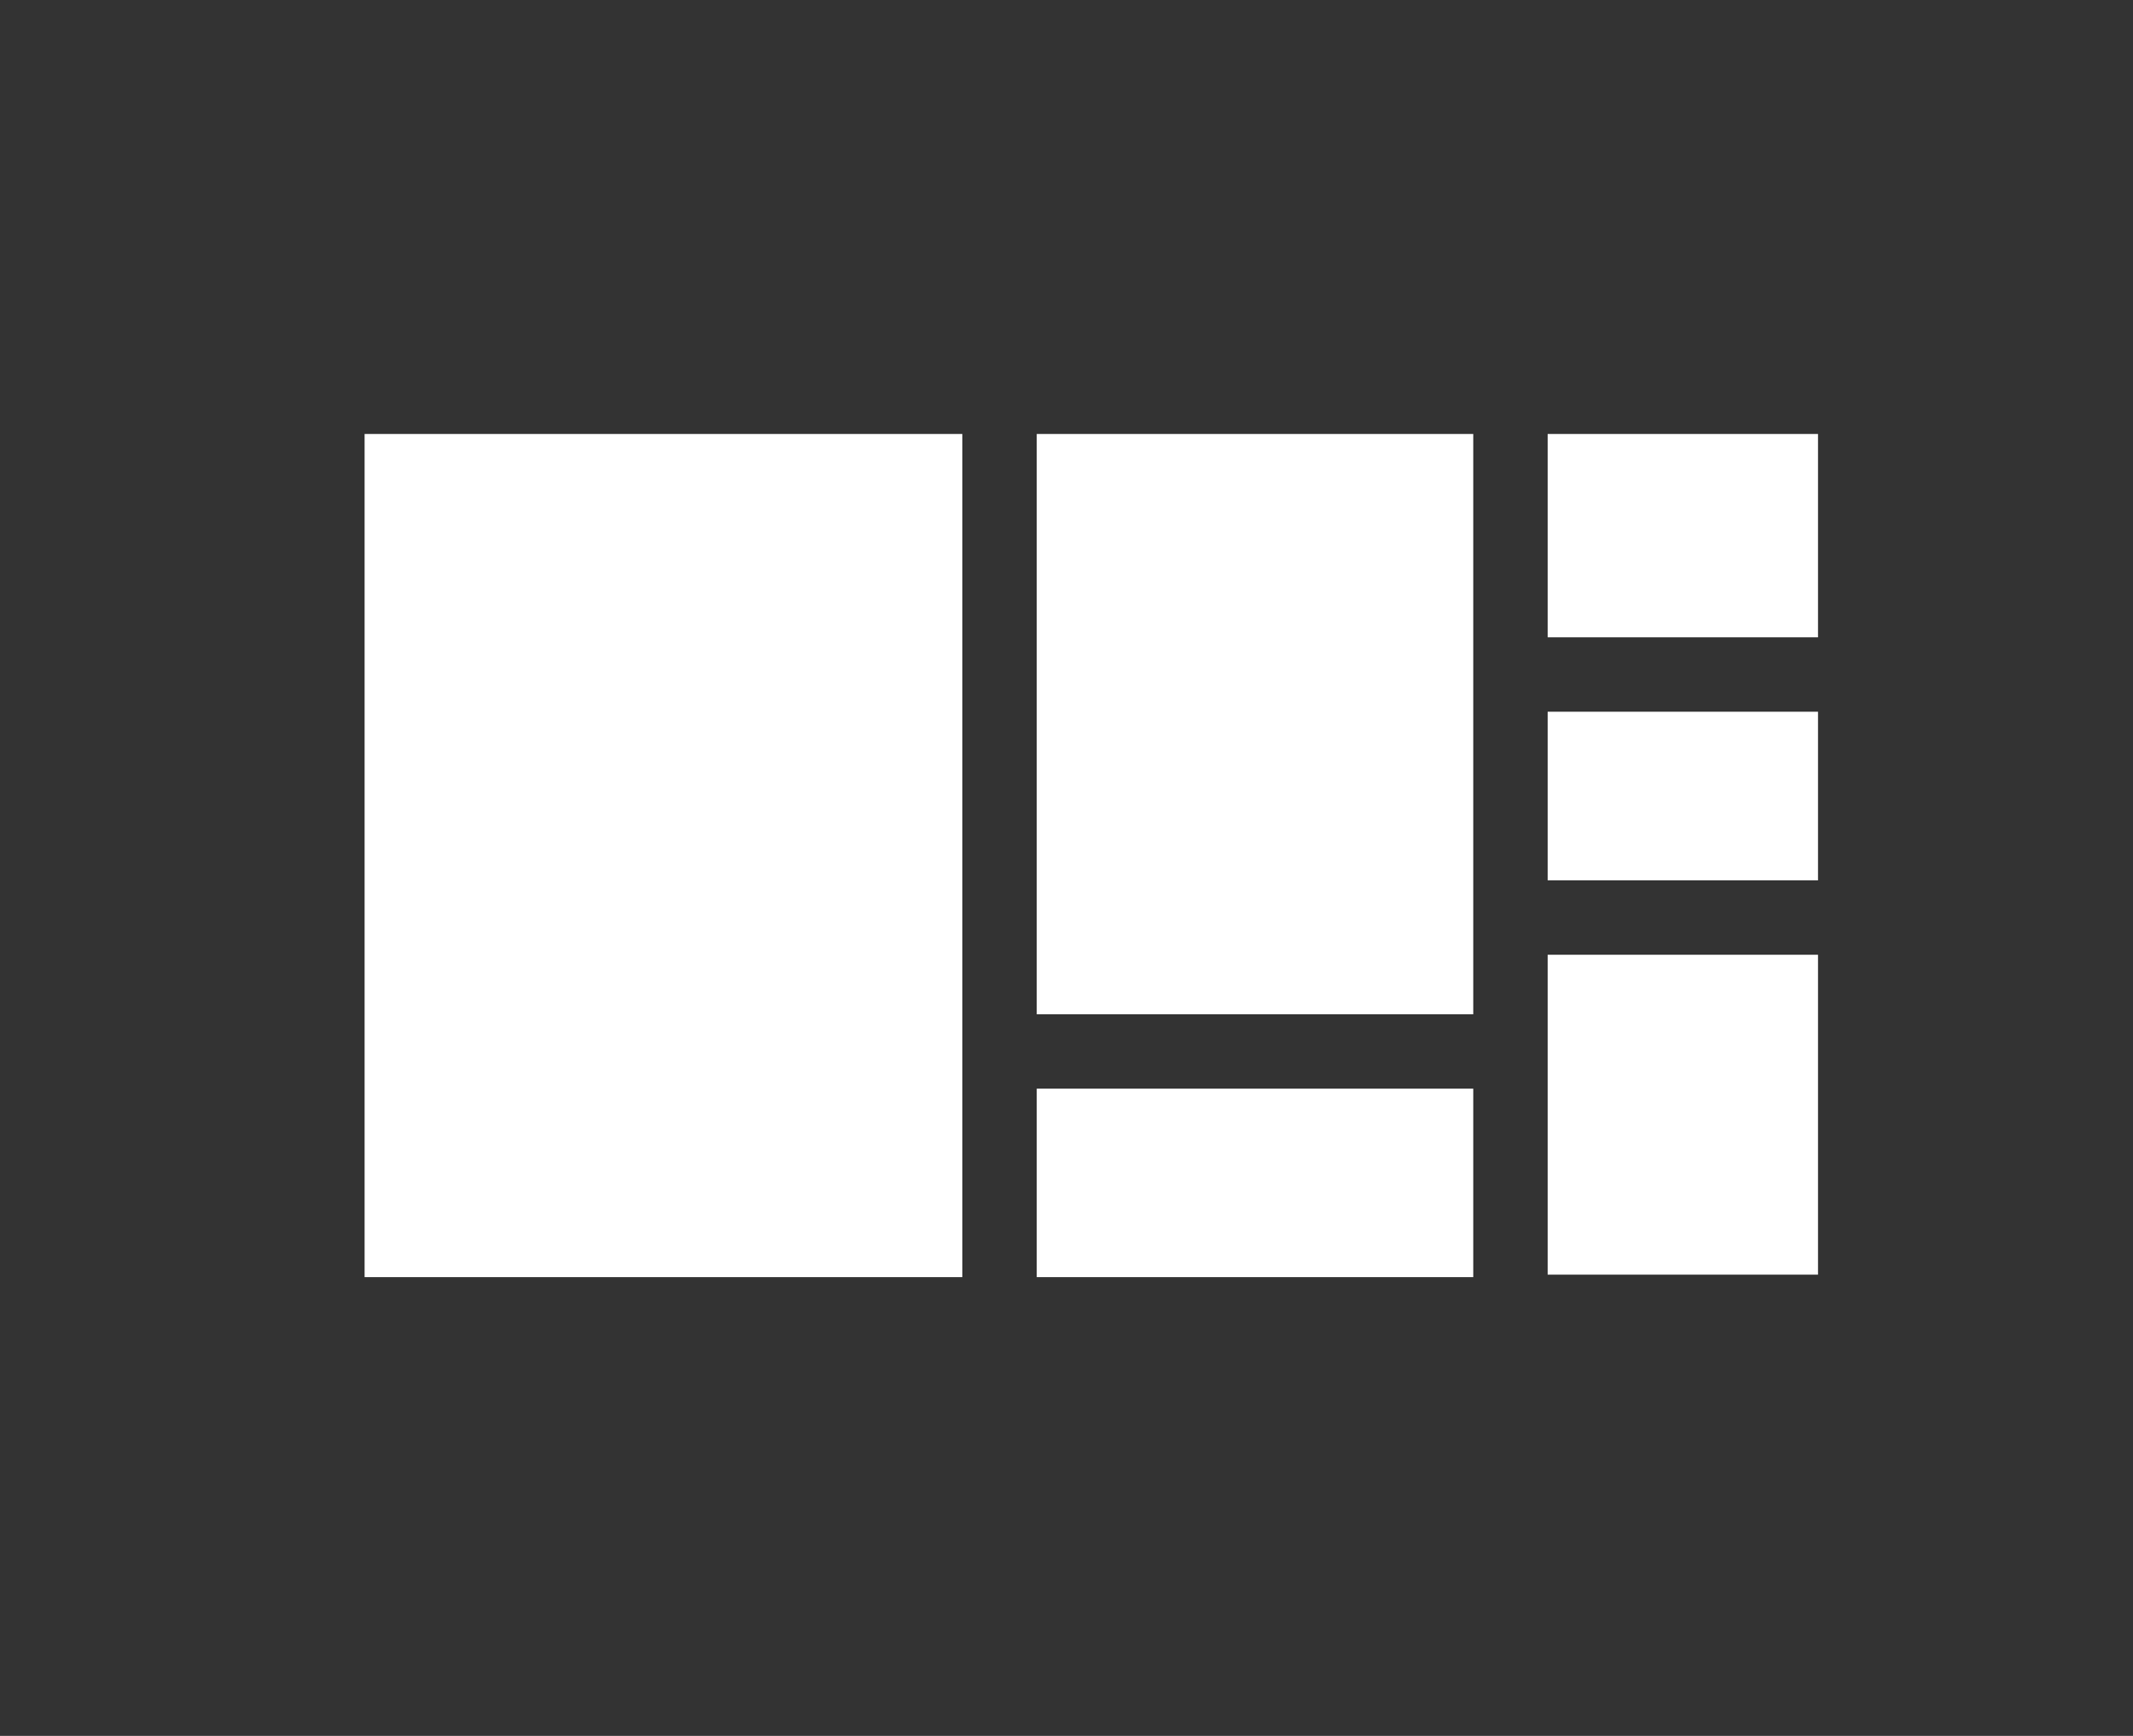 <?xml version="1.0" encoding="utf-8"?>
<!-- Generator: Adobe Illustrator 19.2.1, SVG Export Plug-In . SVG Version: 6.00 Build 0)  -->
<svg version="1.1" baseProfile="tiny" id="Laag_1" xmlns="http://www.w3.org/2000/svg" xmlns:xlink="http://www.w3.org/1999/xlink"
	 x="0px" y="0px" viewBox="0 0 86 70" xml:space="preserve">
<rect x="0" y="0" width="86" height="70" fill="#333333" stroke="none"/>
<circle fill="#FFFFFF" cx="-769.9" cy="-116.5" r="0"/>
<g>
	<rect x="14.7" y="17.5" fill="#FFFFFF" width="24.1" height="34"/>
	<rect x="41.8" y="17.5" fill="#FFFFFF" width="17.6" height="23.4"/>
	<rect x="41.8" y="43.9" fill="#FFFFFF" width="17.6" height="7.6"/>
	<rect x="62.4" y="38.5" fill="#FFFFFF" width="10.9" height="12.9"/>
	<rect x="62.4" y="28.7" fill="#FFFFFF" width="10.9" height="6.8"/>
	<rect x="62.4" y="17.5" fill="#FFFFFF" width="10.9" height="8.2"/>
</g>
</svg>
